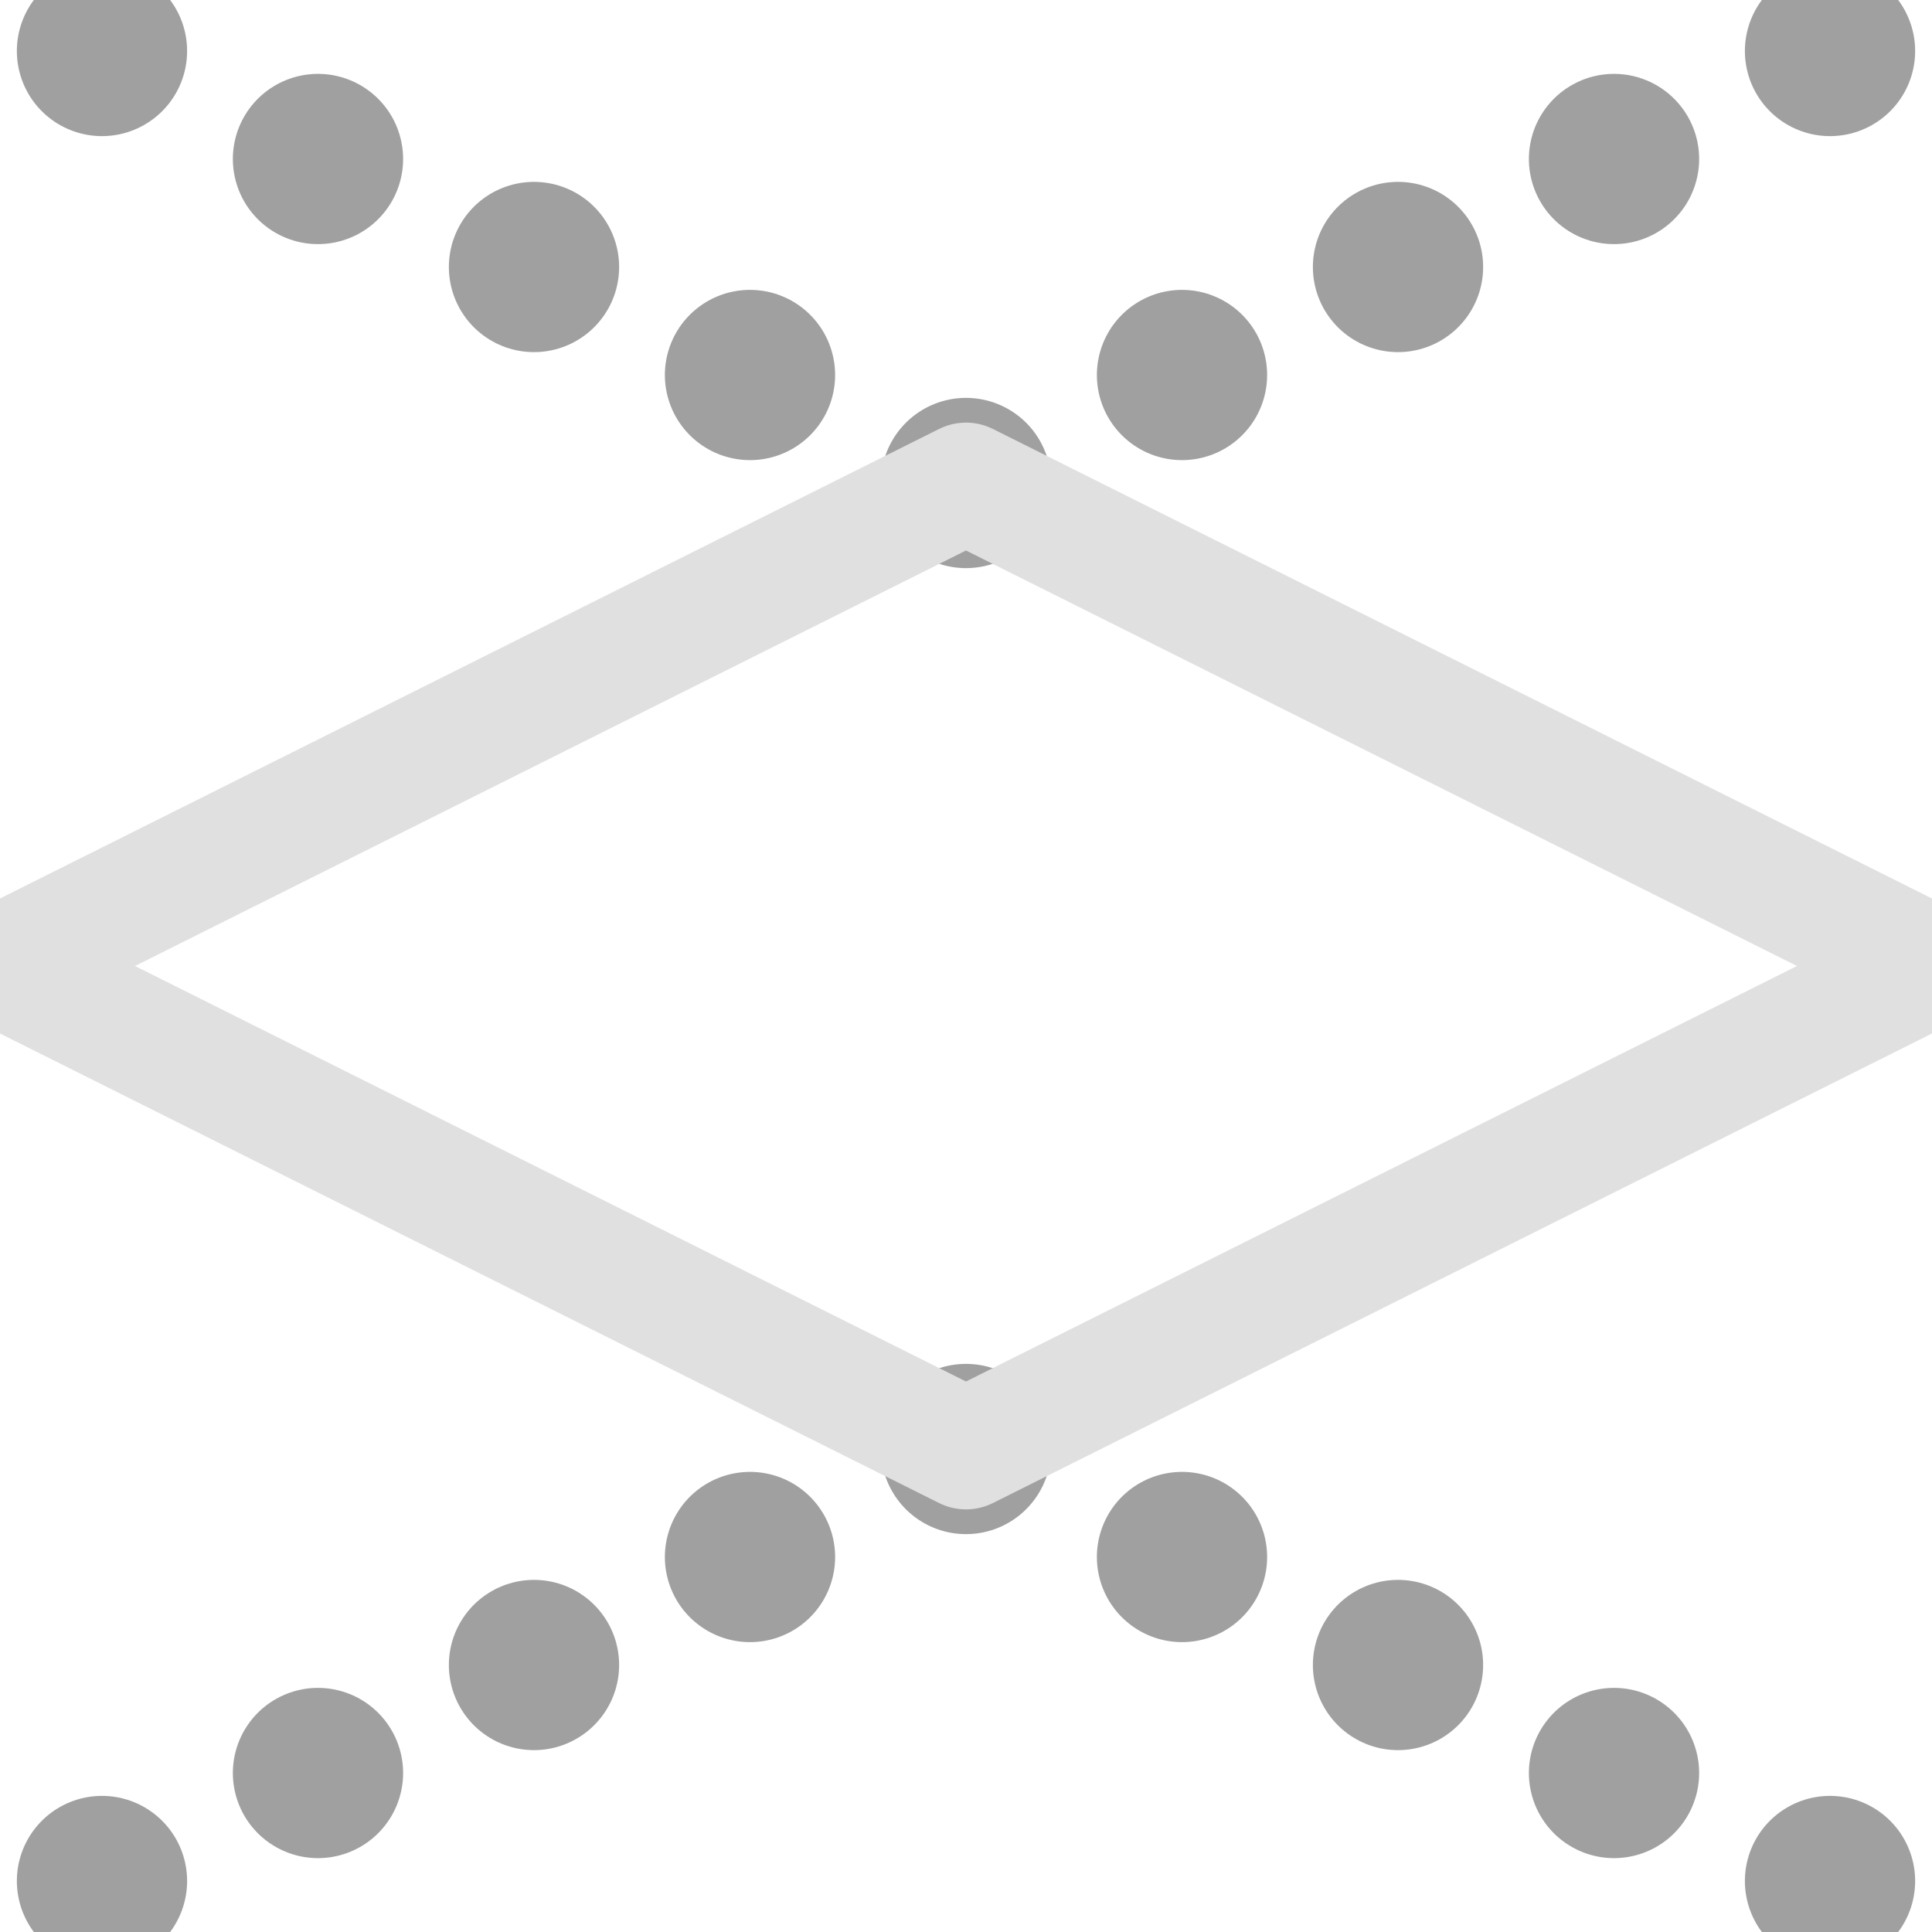<svg
  xmlns="http://www.w3.org/2000/svg"
  width="16"
  height="16"
  viewBox="0 0 16 16"
>
  <path
    d="
    M 8, 4 L 0, 0
    M 8, 4 L16, 0
    M 8,12 L 0,16
    M 8,12 L16,16
    "
    fill="transparent"
    stroke="#a0a0a0"
    stroke-dasharray="0 2"
    stroke-width="1.41"
    stroke-linecap="round"
  />

  <path
    d="
      M 8, 4 L 16, 8
      M 8, 4 L  0, 8
      M 8,12 L 16, 8
      M 8,12 L  0, 8
    "
    fill="transparent"
    stroke="#e0e0e0"
    stroke-dasharray="0"
    stroke-width="1"
    stroke-linecap="round"
  />

</svg>
